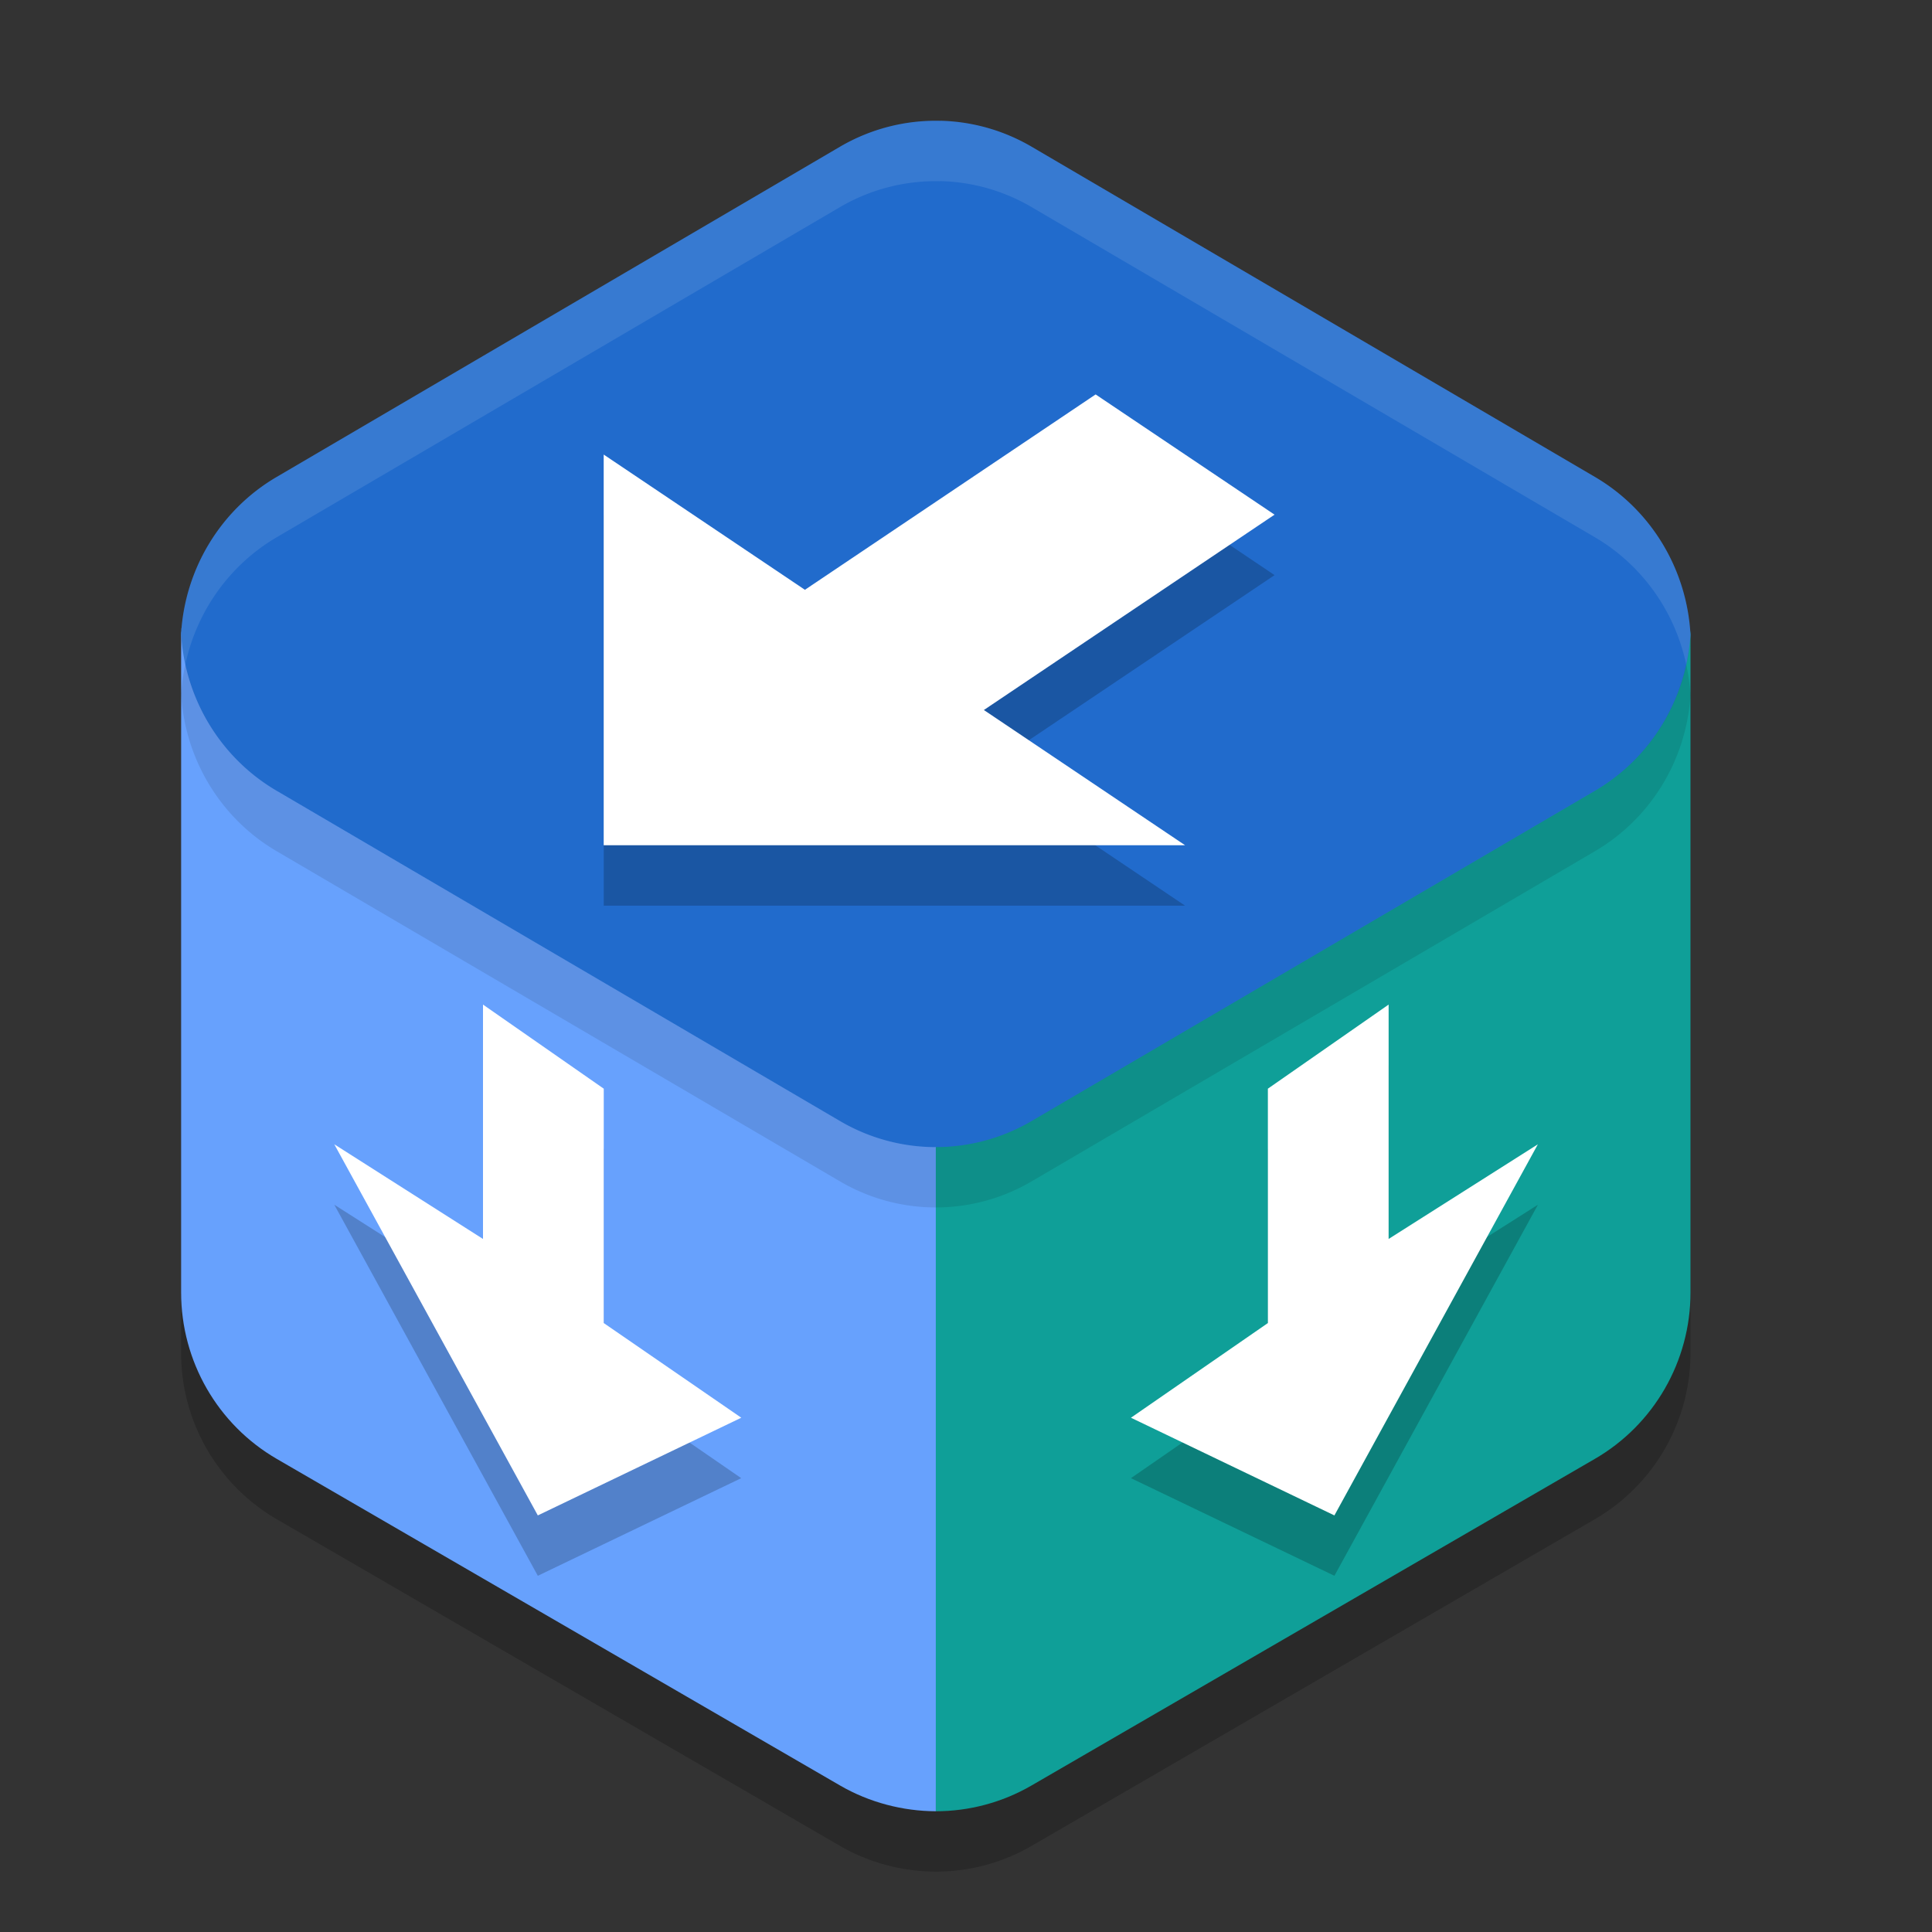 <svg xmlns="http://www.w3.org/2000/svg" width="32" height="32" version="1"><rect width="100%" height="100%" fill="#333333" stroke="none"/><defs>
<linearGradient id="ucPurpleBlue" x1="0%" y1="0%" x2="100%" y2="100%">
  <stop offset="0%" style="stop-color:#B794F4;stop-opacity:1"/>
  <stop offset="100%" style="stop-color:#4299E1;stop-opacity:1"/>
</linearGradient>
</defs>
 <path style="opacity:0.2" d="m 15.574,3 v 0.002 A 3.173,3.221 0 0 0 13.914,3.43 L 4.578,8.902 A 3.173,3.221 0 0 0 3.006,11.434 c -7.998e-4,-0.011 -0.003,-0.022 -0.004,-0.033 -2.452e-4,0.004 -0.002,0.008 -0.002,0.012 0.001,0.012 0.003,0.025 0.004,0.037 7.15e-5,6.31e-4 -7.22e-5,0.001 0,0.002 A 3.173,3.221 0 0 0 3,11.486 a 3.173,3.221 0 0 0 0.002,0.012 c -4.416e-4,0.008 -0.002,0.016 -0.002,0.023 v 10.887 c -1.611e-4,1.138 0.605,2.187 1.586,2.756 l 9.328,5.41 C 14.401,30.857 14.956,30.998 15.5,31 c 0.547,0 1.095,-0.141 1.586,-0.426 l 9.328,-5.41 C 27.395,24.595 28,23.544 28,22.406 V 11.521 c -1.25e-4,-0.003 1.53e-4,-0.006 0,-0.01 A 3.173,3.221 0 0 0 27.998,11.5 c -9e-4,-0.016 -9.12e-4,-0.032 -0.002,-0.049 -2.05e-4,0.003 -0.002,0.005 -0.002,0.008 A 3.173,3.221 0 0 0 26.422,8.902 L 17.086,3.43 A 3.173,3.221 0 0 0 15.574,3 Z"/>
 <path style="fill:#0f7b9f" d="m 15.573,2.35 v 0.001 A 3.094,3.104 0 0 0 13.953,2.765 L 4.85,8.038 A 3.094,3.104 0 0 0 3.313,10.527 3.094,3.104 0 0 0 3.314,10.54 c -2.389e-4,0.004 -0.001,0.008 -0.001,0.012 0.001,0.012 0.003,0.025 0.004,0.037 -0.001,0.023 -0.003,0.046 -0.004,0.069 v 10.613 c -1.569e-4,1.109 0.589,2.134 1.546,2.689 l 9.096,5.273 c 0.475,0.276 1.016,0.414 1.546,0.416 0.534,0 1.068,-0.139 1.546,-0.416 L 26.142,23.961 c 0.957,-0.555 1.546,-1.579 1.546,-2.689 V 10.659 c -9.03e-4,-0.023 -0.003,-0.046 -0.004,-0.069 a 3.094,3.104 0 0 0 0.004,-0.037 3.094,3.104 0 0 0 -1.538,-2.514 L 17.047,2.765 A 3.094,3.104 0 0 0 15.573,2.35 Z M 27.639,10.92 c -0.006,0.031 -0.012,0.061 -0.019,0.092 a 3.094,3.104 0 0 0 0.019,-0.092 z m -0.091,0.364 c -0.007,0.021 -0.011,0.043 -0.019,0.064 a 3.094,3.104 0 0 0 0.019,-0.064 z m -0.319,0.704 c -0.015,0.025 -0.033,0.049 -0.049,0.073 a 3.094,3.104 0 0 0 0.049,-0.073 z m -0.204,0.289 c -0.023,0.029 -0.046,0.056 -0.07,0.084 a 3.094,3.104 0 0 0 0.07,-0.084 z m -0.225,0.255 c -0.031,0.031 -0.062,0.062 -0.094,0.092 a 3.094,3.104 0 0 0 0.094,-0.092 z m -0.266,0.24 c -0.033,0.027 -0.065,0.053 -0.099,0.079 a 3.094,3.104 0 0 0 0.099,-0.079 z m -9.823,5.708 c -0.012,0.005 -0.025,0.011 -0.037,0.016 a 3.094,3.104 0 0 0 0.037,-0.016 z m -0.788,0.217 c -0.014,0.002 -0.027,0.004 -0.041,0.005 a 3.094,3.104 0 0 0 0.041,-0.005 z"/>
 <path style="fill:#0f9f98" d="m 27.996,10.451 c -0.079,1.047 -0.668,1.988 -1.573,2.514 l -9.336,5.409 C 16.604,18.652 16.057,18.798 15.5,18.797 V 30 c 0.547,0 1.095,-0.142 1.586,-0.427 l 9.329,-5.409 C 27.396,23.596 28,22.545 28,21.407 V 10.522 c -9.03e-4,-0.024 -0.003,-0.047 -0.004,-0.071 z M 15.5,30 Z"/>
 <path style="fill:#67a1fd" d="m 3.001,10.4 c -2.452e-4,0.004 -0.001,0.008 -0.001,0.012 0.001,0.013 0.003,0.026 0.004,0.038 -0.001,0.024 -0.003,0.047 -0.004,0.071 v 10.886 c -1.611e-4,1.138 0.604,2.189 1.586,2.758 l 9.329,5.409 C 14.402,29.856 14.956,29.998 15.5,30 V 18.797 c -0.003,3e-6 -0.005,3e-6 -0.008,0 -0.086,-6.32e-4 -0.171,-0.005 -0.256,-0.012 -0.024,-0.002 -0.047,-0.003 -0.071,-0.005 -0.087,-0.01 -0.173,-0.023 -0.259,-0.04 -0.016,-0.003 -0.032,-0.005 -0.047,-0.008 -0.077,-0.016 -0.154,-0.035 -0.229,-0.057 -0.031,-0.008 -0.062,-0.017 -0.092,-0.026 -0.059,-0.02 -0.117,-0.041 -0.175,-0.064 -0.044,-0.016 -0.087,-0.033 -0.13,-0.051 -0.048,-0.022 -0.096,-0.045 -0.142,-0.07 -0.06,-0.028 -0.118,-0.058 -0.176,-0.09 L 4.577,12.965 C 4.486,12.911 4.398,12.853 4.313,12.791 h -0.001 c -0.004,-0.003 -0.008,-0.006 -0.012,-0.01 -0.078,-0.057 -0.153,-0.117 -0.225,-0.18 -0.037,-0.034 -0.074,-0.069 -0.11,-0.105 -0.039,-0.037 -0.078,-0.075 -0.115,-0.113 -0.041,-0.045 -0.08,-0.092 -0.118,-0.139 -0.029,-0.034 -0.058,-0.069 -0.085,-0.104 C 3.608,12.088 3.572,12.036 3.537,11.983 3.513,11.949 3.489,11.913 3.467,11.878 3.432,11.82 3.4,11.761 3.369,11.702 3.35,11.668 3.332,11.634 3.315,11.6 3.286,11.539 3.259,11.476 3.235,11.413 3.219,11.378 3.204,11.342 3.19,11.306 3.175,11.262 3.161,11.216 3.148,11.171 3.128,11.111 3.109,11.051 3.092,10.991 3.087,10.964 3.082,10.938 3.077,10.911 3.059,10.835 3.044,10.759 3.031,10.682 3.017,10.588 3.007,10.494 3.001,10.4 Z"/>
 <path style="fill:#216bcc" d="m 15.575,2 v 0.001 A 3.173,3.221 0 0 0 13.913,2.43 L 4.577,7.903 A 3.173,3.221 0 0 0 3,10.486 3.173,3.221 0 0 0 4.577,13.095 l 9.336,5.473 a 3.173,3.221 0 0 0 3.174,0 l 9.336,-5.473 A 3.173,3.221 0 0 0 28,10.512 3.173,3.221 0 0 0 26.423,7.903 L 17.087,2.43 A 3.173,3.221 0 0 0 15.575,2 Z"/>
 <path style="opacity:0.1" d="M 3.072 10.996 A 3.173 3.221 0 0 0 3 11.486 A 3.173 3.221 0 0 0 4.578 14.096 L 13.914 19.568 A 3.173 3.221 0 0 0 17.086 19.568 L 26.422 14.096 A 3.173 3.221 0 0 0 28 11.512 A 3.173 3.221 0 0 0 27.928 11.002 A 3.173 3.221 0 0 1 26.422 13.096 L 17.086 18.568 A 3.173 3.221 0 0 1 13.914 18.568 L 4.578 13.096 A 3.173 3.221 0 0 1 3.072 10.996 z"/>
 <path style="fill:#ffffff;opacity:0.1" d="M 15.574 2 L 15.574 2.002 A 3.173 3.221 0 0 0 13.914 2.43 L 4.578 7.902 A 3.173 3.221 0 0 0 3 10.486 A 3.173 3.221 0 0 0 3.072 10.996 A 3.173 3.221 0 0 1 4.578 8.902 L 13.914 3.43 A 3.173 3.221 0 0 1 15.574 3.002 L 15.574 3 A 3.173 3.221 0 0 1 17.086 3.43 L 26.422 8.902 A 3.173 3.221 0 0 1 27.928 11.002 A 3.173 3.221 0 0 0 28 10.512 A 3.173 3.221 0 0 0 26.422 7.902 L 17.086 2.43 A 3.173 3.221 0 0 0 15.574 2 z"/>
 <path style="opacity:0.2" d="M 18.148,7.534 13.334,10.77 10,8.53 v 6.471 h 9.629 L 16.297,12.76 21.111,9.526 Z M 8,17.639 v 3.883 L 5.537,19.954 8.908,26.1 12.277,24.483 10,22.914 v -3.883 z m 15,0 -2,1.393 v 3.883 L 18.732,24.483 22.102,26.1 25.473,19.954 23,21.522 Z"/>
 <path style="fill:#ffffff" d="m 21.111,8.524 c 0,0 -4.815,3.236 -4.815,3.236 0,0 3.333,2.24 3.333,2.24 0,0 -9.63,10e-7 -9.63,10e-7 0,0 -10e-7,-6.471 -10e-7,-6.471 0,0 3.333,2.24 3.333,2.24 0,0 4.815,-3.236 4.815,-3.236 0,0 2.963,1.991 2.963,1.991"/>
 <path style="fill:#ffffff" d="m 8,16.639 v 3.882 L 5.537,18.953 8.908,25.1 12.278,23.482 10,21.914 V 18.032 L 8,16.639"/>
 <path style="fill:#ffffff" d="m 23,16.639 v 3.882 L 25.472,18.953 22.102,25.1 18.732,23.482 21,21.914 v -3.882 l 2,-1.393"/>
</svg>
